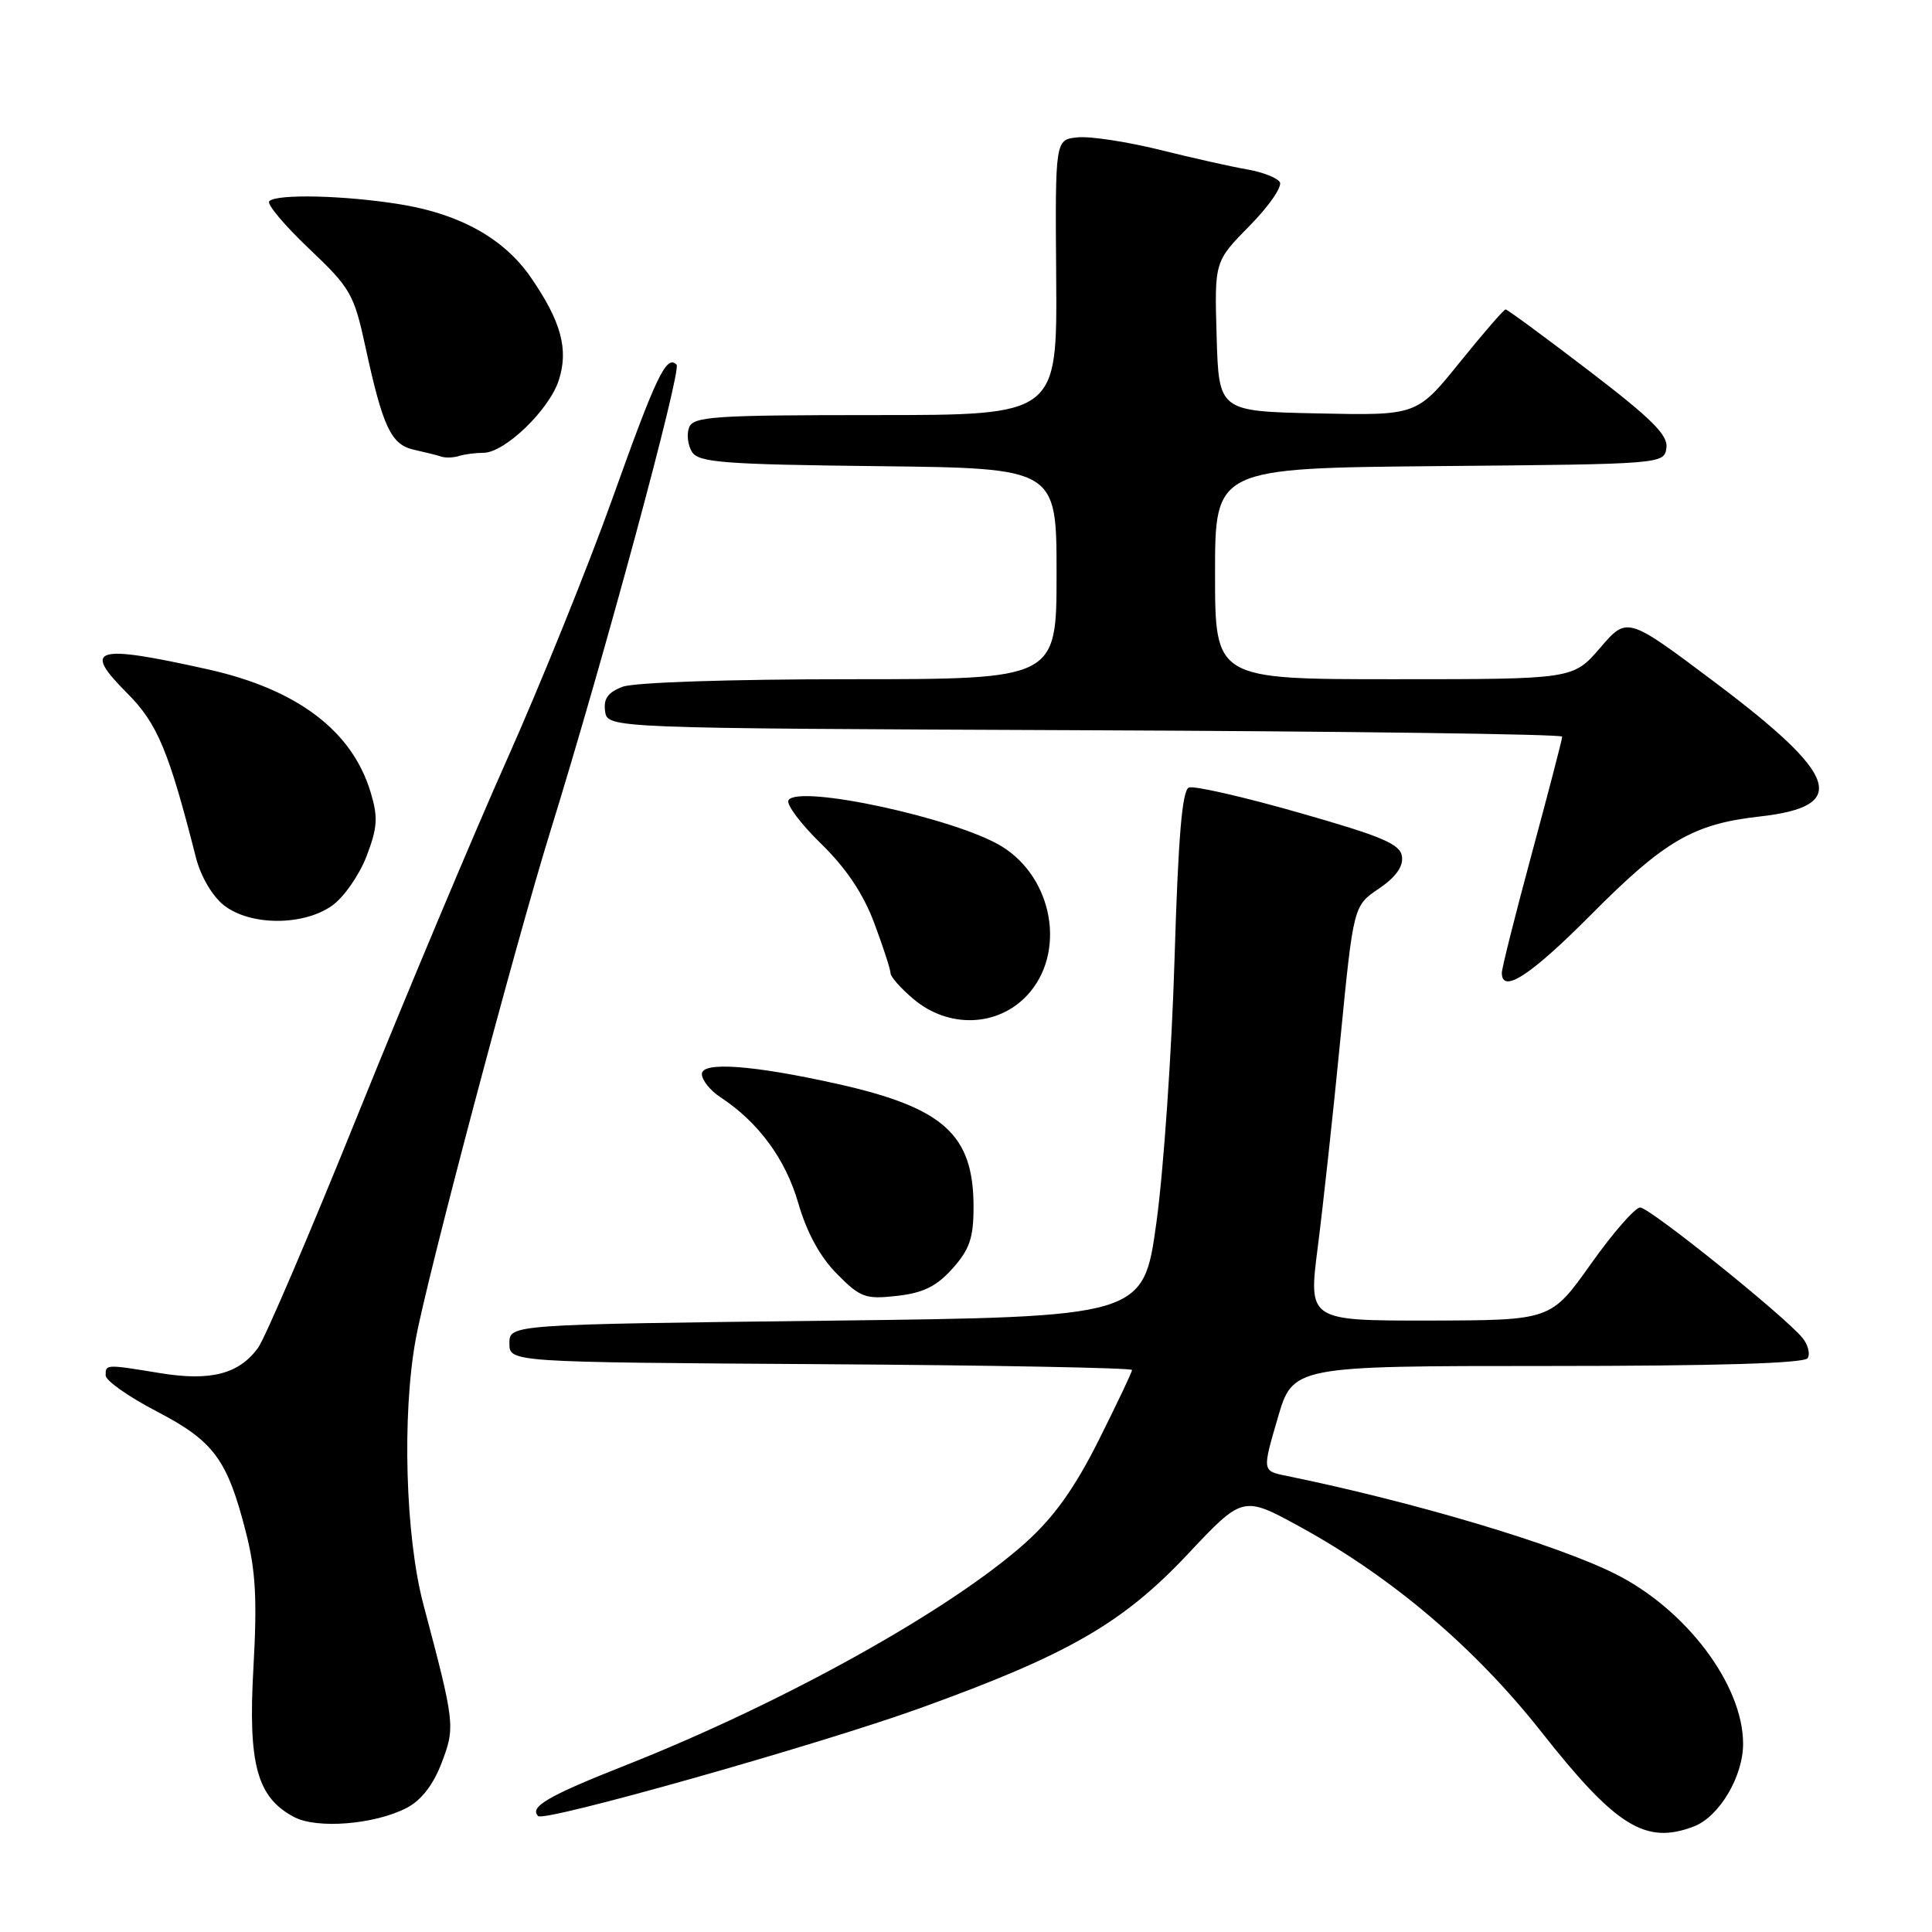 <?xml version="1.0" encoding="UTF-8" standalone="no"?>
<!DOCTYPE svg PUBLIC "-//W3C//DTD SVG 1.1//EN" "http://www.w3.org/Graphics/SVG/1.1/DTD/svg11.dtd" >
<svg xmlns="http://www.w3.org/2000/svg" xmlns:xlink="http://www.w3.org/1999/xlink" version="1.1" viewBox="0 0 256 256">
 <g >
 <path fill="currentColor"
d=" M 224.43 242.02 C 227.81 240.74 231.00 235.37 230.97 231.00 C 230.93 223.21 223.41 213.24 214.03 208.55 C 206.18 204.62 187.39 199.02 170.38 195.54 C 167.26 194.90 167.26 194.90 169.29 187.95 C 171.31 181.00 171.31 181.00 205.10 181.00 C 227.49 181.00 239.10 180.65 239.53 179.96 C 239.88 179.38 239.57 178.18 238.84 177.28 C 236.41 174.33 218.58 160.00 217.33 160.00 C 216.66 160.00 213.72 163.36 210.80 167.48 C 205.50 174.95 205.50 174.95 189.43 174.98 C 173.36 175.00 173.36 175.00 174.61 165.25 C 175.30 159.89 176.65 147.52 177.60 137.76 C 179.34 120.03 179.34 120.03 182.69 117.76 C 184.92 116.26 185.95 114.83 185.77 113.50 C 185.55 111.84 183.21 110.85 172.14 107.69 C 164.79 105.59 158.22 104.09 157.54 104.35 C 156.64 104.69 156.12 110.87 155.63 127.16 C 155.26 139.45 154.18 155.12 153.23 162.00 C 151.50 174.50 151.50 174.50 109.50 175.00 C 67.50 175.50 67.50 175.50 67.50 178.00 C 67.50 180.50 67.50 180.50 108.75 180.76 C 131.44 180.90 150.00 181.25 150.00 181.53 C 150.00 181.81 148.00 186.01 145.57 190.87 C 142.37 197.23 139.68 201.00 135.94 204.37 C 126.02 213.29 103.79 225.66 82.74 233.97 C 72.62 237.97 70.10 239.44 71.31 240.64 C 72.13 241.46 108.49 231.19 122.00 226.31 C 141.48 219.28 148.77 215.09 157.35 205.97 C 164.69 198.16 164.69 198.16 172.30 202.33 C 184.48 209.01 195.46 218.35 204.25 229.50 C 214.13 242.03 218.04 244.46 224.43 242.02 Z  M 53.86 239.57 C 55.81 238.56 57.39 236.54 58.51 233.61 C 60.34 228.82 60.29 228.38 56.10 212.59 C 53.72 203.62 53.25 187.43 55.09 177.43 C 56.61 169.14 68.30 125.05 72.97 110.00 C 79.96 87.45 90.36 49.02 89.65 48.32 C 88.31 46.98 86.97 49.76 81.16 66.03 C 77.92 75.09 71.65 90.60 67.24 100.50 C 62.82 110.40 53.96 131.50 47.54 147.39 C 41.13 163.28 35.12 177.33 34.19 178.60 C 31.66 182.07 27.90 183.04 21.25 181.95 C 13.96 180.76 14.00 180.76 14.00 182.25 C 14.00 182.94 17.03 185.07 20.73 187.00 C 28.34 190.96 30.11 193.35 32.58 203.01 C 33.88 208.09 34.09 211.88 33.58 220.97 C 32.85 233.80 34.05 238.19 39.00 240.78 C 42.03 242.37 49.65 241.75 53.86 239.57 Z  M 126.22 168.08 C 128.48 165.55 129.00 164.03 129.00 159.93 C 129.00 150.33 125.06 146.77 110.90 143.61 C 99.76 141.13 93.00 140.64 93.00 142.31 C 93.00 143.11 94.09 144.48 95.42 145.36 C 100.49 148.68 104.08 153.56 105.78 159.43 C 106.91 163.33 108.66 166.54 110.90 168.80 C 114.01 171.94 114.67 172.18 118.86 171.71 C 122.34 171.32 124.10 170.45 126.22 168.08 Z  M 136.10 131.89 C 141.29 126.33 139.61 116.39 132.75 112.16 C 126.75 108.45 105.79 103.91 104.48 106.03 C 104.15 106.57 106.09 109.16 108.79 111.79 C 112.12 115.04 114.39 118.42 115.85 122.33 C 117.03 125.49 118.00 128.47 118.00 128.95 C 118.00 129.43 119.38 130.99 121.08 132.41 C 125.69 136.29 132.20 136.07 136.10 131.89 Z  M 210.79 121.23 C 220.56 111.39 224.35 109.18 233.18 108.19 C 245.09 106.85 243.72 102.79 227.13 90.33 C 215.61 81.68 215.61 81.68 212.03 85.84 C 208.45 90.00 208.45 90.00 184.72 90.00 C 161.00 90.00 161.00 90.00 161.00 76.01 C 161.00 62.03 161.00 62.03 190.75 61.76 C 220.32 61.50 220.50 61.49 220.81 59.35 C 221.05 57.66 218.89 55.51 210.51 49.10 C 204.69 44.65 199.73 41.00 199.50 41.00 C 199.27 41.00 196.53 44.16 193.41 48.03 C 187.73 55.06 187.73 55.06 174.61 54.78 C 161.50 54.50 161.50 54.50 161.21 44.57 C 160.92 34.65 160.92 34.65 165.58 29.92 C 168.14 27.32 169.94 24.72 169.58 24.13 C 169.22 23.55 167.26 22.79 165.21 22.44 C 163.17 22.09 157.96 20.92 153.62 19.84 C 149.29 18.77 144.41 18.03 142.78 18.20 C 139.81 18.50 139.81 18.50 139.95 36.75 C 140.08 55.00 140.08 55.00 116.01 55.00 C 94.65 55.00 91.87 55.18 91.31 56.64 C 90.96 57.54 91.14 59.00 91.70 59.89 C 92.58 61.28 95.88 61.54 116.36 61.77 C 140.00 62.04 140.00 62.04 140.00 76.02 C 140.00 90.00 140.00 90.00 112.57 90.00 C 96.67 90.00 84.02 90.42 82.50 91.00 C 80.55 91.74 79.94 92.59 80.18 94.25 C 80.50 96.50 80.50 96.50 143.75 96.76 C 178.54 96.90 207.00 97.28 207.00 97.61 C 207.00 97.94 205.20 104.86 203.00 113.00 C 200.80 121.14 199.00 128.29 199.00 128.90 C 199.00 131.74 202.80 129.27 210.79 121.23 Z  M 44.02 119.99 C 45.57 118.88 47.62 115.94 48.57 113.45 C 50.02 109.67 50.11 108.30 49.12 105.01 C 46.67 96.83 39.38 91.32 27.50 88.68 C 12.52 85.35 10.84 85.84 16.84 91.84 C 20.85 95.85 22.36 99.46 25.98 113.70 C 26.60 116.12 28.15 118.76 29.66 119.95 C 33.15 122.69 40.19 122.71 44.02 119.99 Z  M 64.05 60.00 C 66.86 60.00 72.72 54.38 74.03 50.42 C 75.38 46.31 74.36 42.57 70.29 36.69 C 66.76 31.60 60.91 28.34 53.00 27.07 C 45.66 25.88 36.66 25.67 35.68 26.66 C 35.31 27.02 37.67 29.83 40.91 32.91 C 46.46 38.17 46.90 38.94 48.43 46.00 C 50.74 56.65 51.82 58.93 54.88 59.60 C 56.32 59.92 57.95 60.32 58.50 60.51 C 59.05 60.69 60.10 60.65 60.83 60.42 C 61.56 60.19 63.01 60.00 64.05 60.00 Z "/>
</g>
</svg>